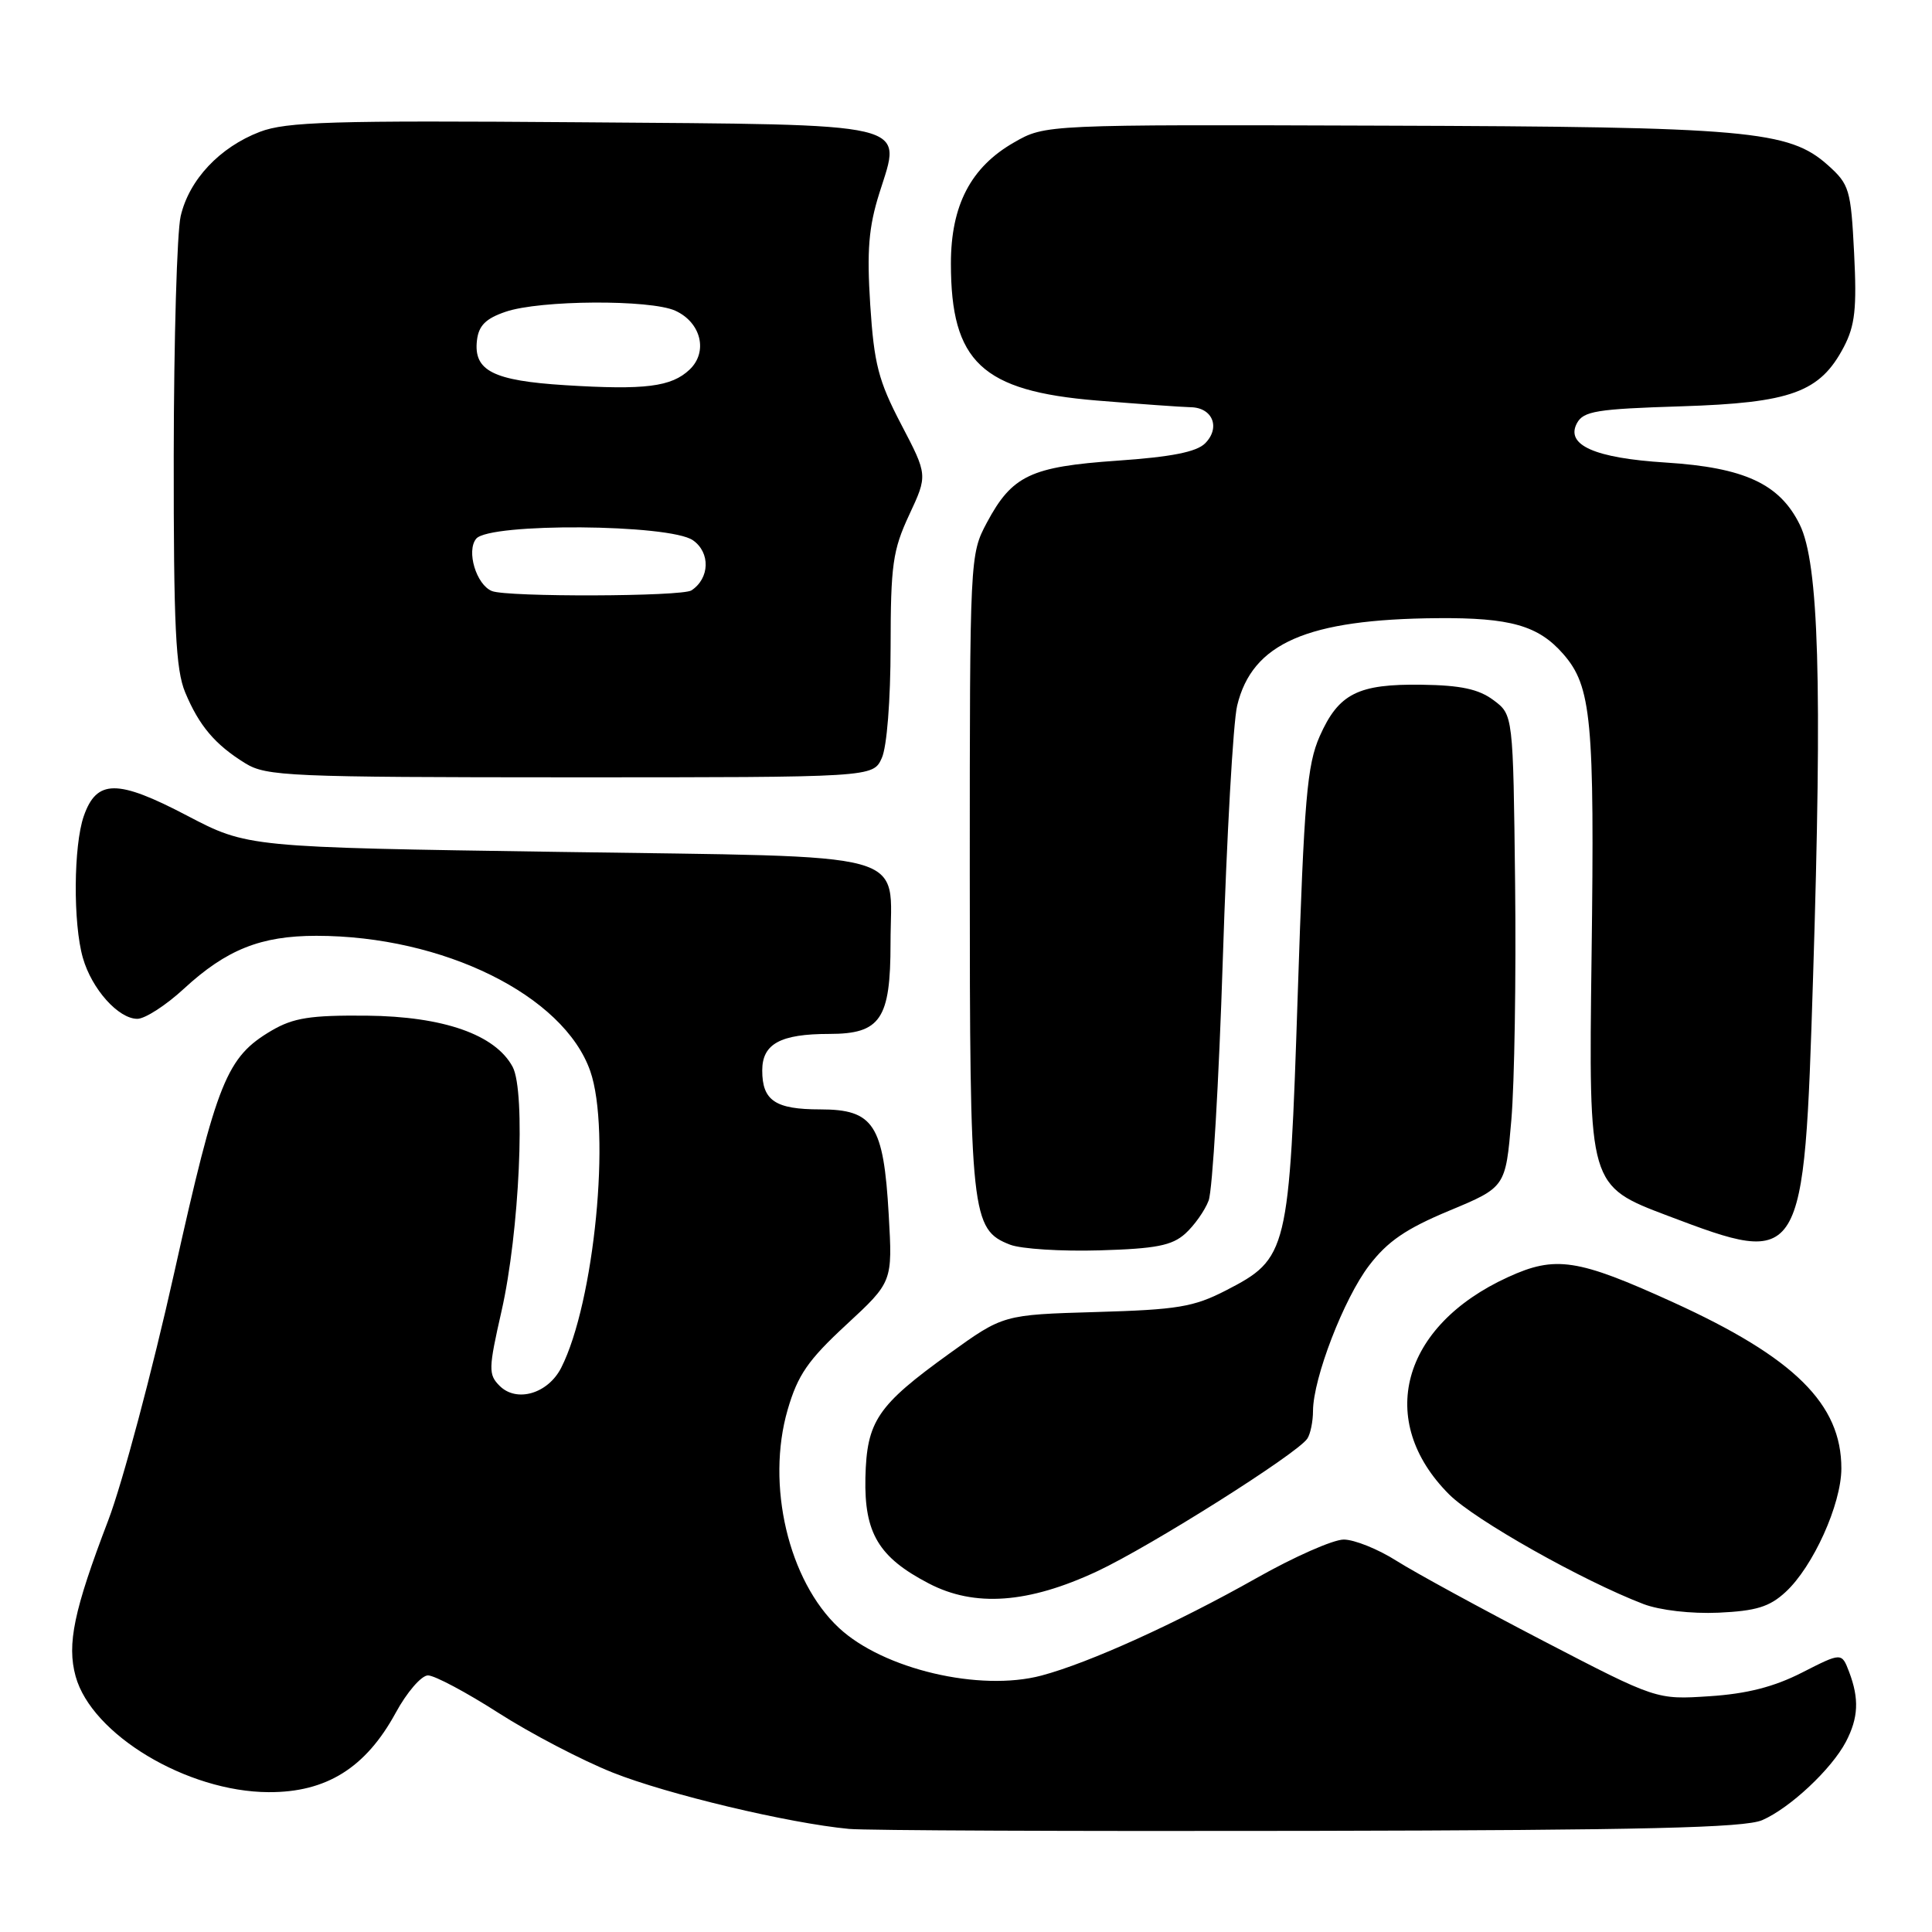 <?xml version="1.0" encoding="UTF-8" standalone="no"?>
<!DOCTYPE svg PUBLIC "-//W3C//DTD SVG 1.1//EN" "http://www.w3.org/Graphics/SVG/1.1/DTD/svg11.dtd" >
<svg xmlns="http://www.w3.org/2000/svg" xmlns:xlink="http://www.w3.org/1999/xlink" version="1.1" viewBox="0 0 256 256">
 <g >
 <path fill="currentColor"
d=" M 233.50 241.18 C 237.18 239.58 242.68 234.43 244.59 230.80 C 246.25 227.62 246.37 225.10 245.02 221.54 C 244.03 218.95 244.03 218.95 238.77 221.63 C 235.04 223.53 231.45 224.44 226.50 224.76 C 219.50 225.22 219.50 225.22 204.50 217.43 C 196.25 213.14 187.50 208.37 185.05 206.82 C 182.61 205.27 179.46 204.00 178.05 204.00 C 176.65 204.00 171.45 206.30 166.50 209.10 C 155.93 215.07 144.32 220.34 138.00 222.02 C 129.83 224.19 117.04 221.18 111.16 215.70 C 104.47 209.46 101.48 196.73 104.37 186.79 C 105.71 182.19 107.06 180.23 112.13 175.54 C 118.27 169.86 118.27 169.86 117.76 160.95 C 117.08 149.01 115.77 147.00 108.68 147.00 C 102.73 147.00 101.00 145.84 101.00 141.84 C 101.00 138.31 103.41 137.00 109.88 137.00 C 116.68 137.00 118.00 135.05 118.00 124.97 C 118.00 112.53 121.89 113.60 73.98 112.88 C 32.80 112.27 32.80 112.27 24.76 108.06 C 15.54 103.23 12.81 103.25 11.10 108.14 C 9.74 112.05 9.67 122.36 10.98 126.92 C 12.16 131.06 15.69 135.00 18.20 135.00 C 19.21 135.00 21.99 133.21 24.37 131.01 C 30.00 125.82 34.56 124.00 41.92 124.00 C 58.72 124.00 74.70 131.89 78.21 141.92 C 80.98 149.84 78.76 172.58 74.36 181.24 C 72.61 184.67 68.46 185.89 66.20 183.63 C 64.70 182.13 64.72 181.37 66.45 173.75 C 68.83 163.29 69.68 144.65 67.93 141.37 C 65.64 137.09 58.76 134.68 48.59 134.58 C 41.12 134.51 38.88 134.87 36.00 136.55 C 30.01 140.08 28.77 143.15 23.10 168.58 C 20.17 181.73 16.22 196.53 14.34 201.46 C 9.78 213.39 8.85 217.86 10.02 222.12 C 12.15 229.84 24.78 237.42 35.59 237.47 C 43.24 237.51 48.46 234.25 52.43 226.96 C 53.91 224.23 55.84 222.00 56.71 222.00 C 57.59 222.00 61.79 224.24 66.05 226.97 C 70.31 229.70 77.13 233.26 81.20 234.88 C 88.44 237.76 104.52 241.59 112.50 242.34 C 114.70 242.55 142.15 242.66 173.50 242.60 C 217.90 242.51 231.16 242.19 233.50 241.18 Z  M 236.60 210.95 C 240.24 207.60 243.98 199.33 243.99 194.59 C 244.01 186.05 237.77 179.88 221.70 172.56 C 209.03 166.79 206.11 166.34 199.81 169.23 C 185.67 175.70 182.27 188.27 192.02 198.02 C 195.39 201.39 209.70 209.46 217.78 212.55 C 219.95 213.37 224.09 213.85 227.72 213.69 C 232.69 213.46 234.47 212.92 236.60 210.95 Z  M 145.39 208.20 C 152.48 204.88 171.94 192.60 173.23 190.62 C 173.64 190.00 173.98 188.35 173.98 186.94 C 174.01 182.60 178.07 172.06 181.41 167.69 C 183.85 164.49 186.30 162.81 192.04 160.42 C 199.50 157.31 199.50 157.31 200.26 148.41 C 200.68 143.51 200.90 129.42 200.76 117.11 C 200.50 94.71 200.50 94.71 197.89 92.77 C 195.94 91.31 193.55 90.80 188.39 90.73 C 179.93 90.61 177.38 91.90 174.87 97.55 C 173.19 101.37 172.81 105.78 171.96 131.67 C 170.83 166.04 170.66 166.75 162.44 170.99 C 158.16 173.19 156.02 173.54 145.24 173.85 C 132.93 174.21 132.93 174.21 125.80 179.35 C 116.23 186.25 114.85 188.30 114.67 195.81 C 114.51 203.15 116.43 206.36 123.06 209.81 C 129.14 212.99 136.26 212.47 145.39 208.20 Z  M 157.06 163.46 C 158.25 162.38 159.65 160.41 160.15 159.08 C 160.66 157.75 161.51 143.35 162.03 127.08 C 162.55 110.81 163.40 95.70 163.93 93.50 C 165.92 85.22 173.19 82.05 190.47 81.91 C 200.13 81.83 203.84 82.89 207.13 86.65 C 210.89 90.95 211.30 95.33 210.89 126.76 C 210.50 157.13 210.50 157.13 221.00 161.10 C 238.94 167.89 239.04 167.74 240.24 129.50 C 241.47 90.47 241.01 74.63 238.47 69.50 C 235.81 64.11 231.14 61.95 220.72 61.29 C 211.30 60.70 207.41 58.97 208.95 56.08 C 209.82 54.47 211.56 54.19 222.75 53.84 C 237.34 53.38 241.16 51.99 244.32 45.97 C 245.80 43.13 246.05 40.87 245.68 33.55 C 245.25 25.10 245.06 24.44 242.20 21.88 C 237.04 17.28 231.70 16.80 183.09 16.65 C 138.50 16.50 138.50 16.50 134.37 18.87 C 128.63 22.15 126.00 27.21 126.00 34.92 C 126.00 47.96 130.10 51.81 145.31 53.07 C 150.92 53.53 156.53 53.93 157.78 53.96 C 160.69 54.01 161.75 56.68 159.68 58.75 C 158.54 59.89 155.18 60.55 148.07 61.04 C 136.55 61.84 134.11 63.00 130.76 69.26 C 128.52 73.47 128.50 73.79 128.50 115.50 C 128.50 161.07 128.70 162.93 133.85 164.93 C 135.31 165.49 140.64 165.83 145.69 165.68 C 153.16 165.46 155.29 165.05 157.06 163.46 Z  M 116.84 100.45 C 117.52 98.97 118.00 92.81 118.01 85.70 C 118.02 74.86 118.29 72.91 120.47 68.23 C 122.93 62.96 122.93 62.96 119.41 56.23 C 116.39 50.45 115.82 48.22 115.31 40.39 C 114.85 33.19 115.10 30.10 116.52 25.59 C 119.51 16.07 121.53 16.55 76.73 16.20 C 44.00 15.95 37.94 16.13 34.43 17.47 C 29.11 19.51 25.06 23.81 23.94 28.64 C 23.45 30.76 23.04 45.00 23.02 60.28 C 23.00 83.06 23.28 88.73 24.54 91.75 C 26.39 96.18 28.50 98.67 32.50 101.14 C 35.29 102.86 38.31 102.99 75.59 103.00 C 115.68 103.00 115.68 103.00 116.84 100.45 Z  M 65.19 78.32 C 63.11 77.49 61.76 73.00 63.10 71.38 C 64.86 69.26 88.74 69.43 91.82 71.59 C 94.15 73.22 94.05 76.63 91.62 78.23 C 90.36 79.06 67.23 79.13 65.19 78.32 Z  M 74.90 51.04 C 65.32 50.44 62.73 49.12 63.20 45.09 C 63.43 43.14 64.37 42.20 67.00 41.31 C 71.55 39.75 86.17 39.67 89.48 41.17 C 92.90 42.73 93.85 46.62 91.38 48.97 C 88.96 51.26 85.49 51.70 74.90 51.04 Z "/>
</g>
</svg>